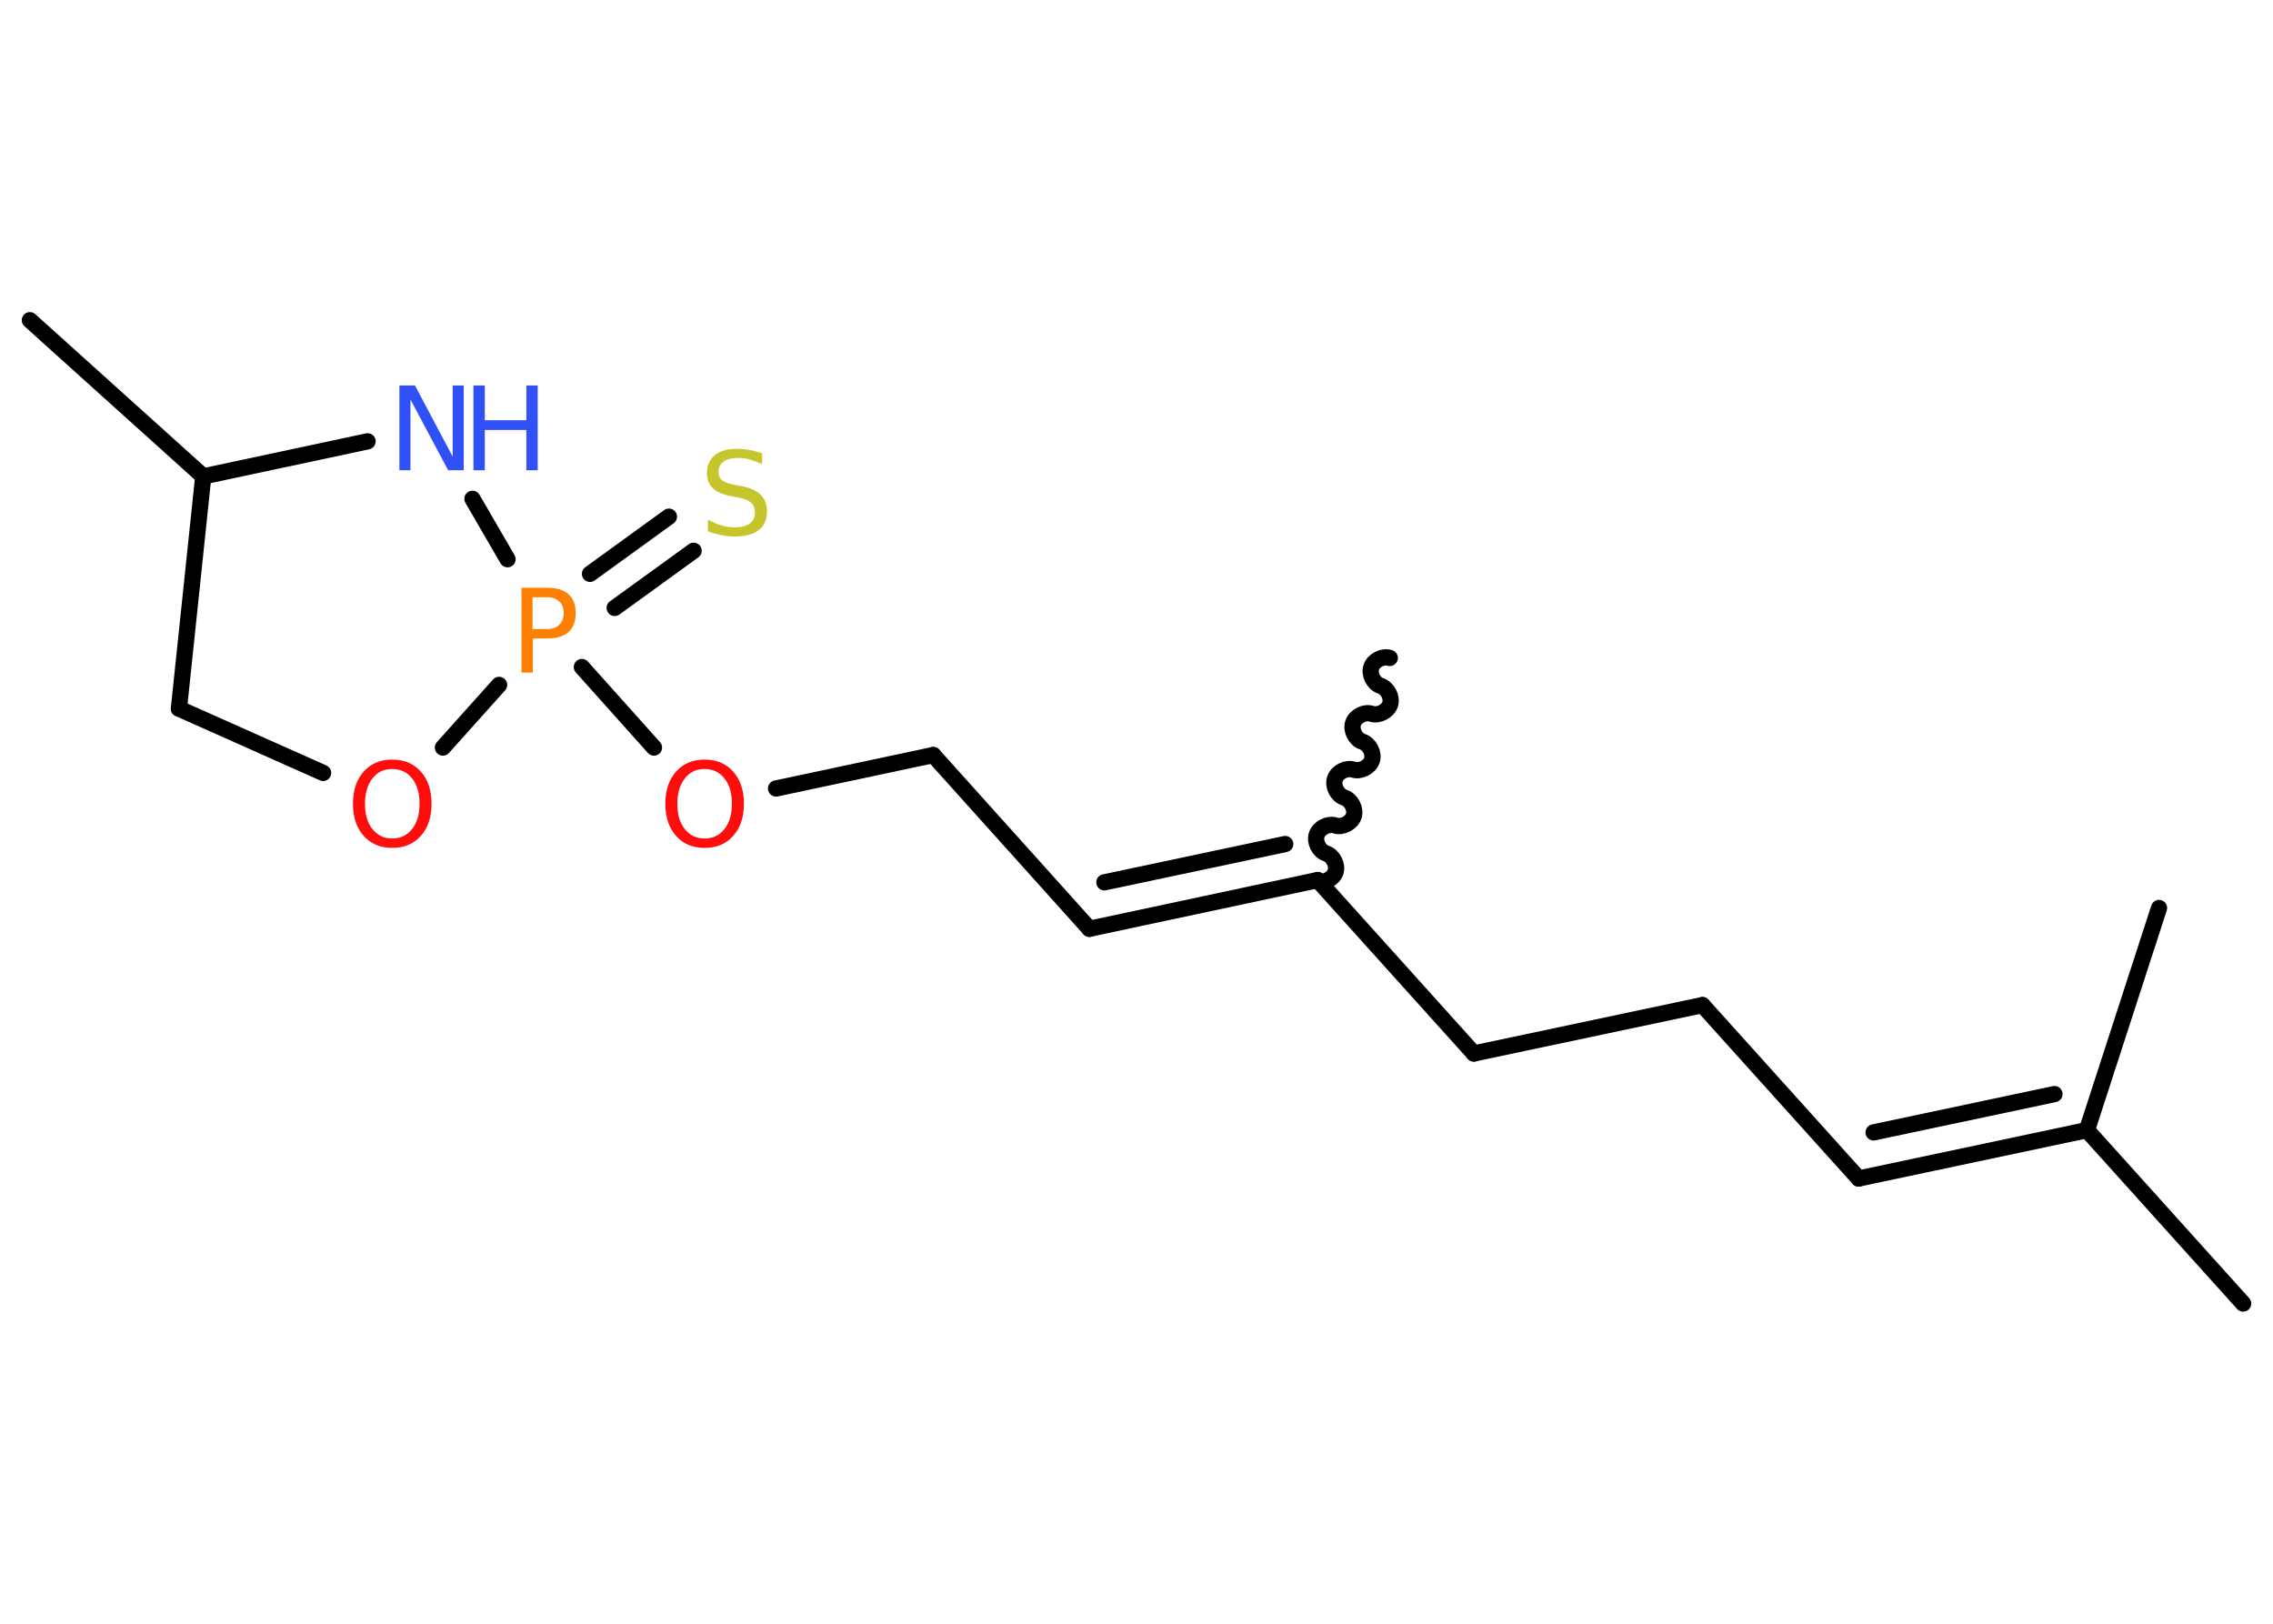 <?xml version='1.0' encoding='UTF-8'?>
<!DOCTYPE svg PUBLIC "-//W3C//DTD SVG 1.1//EN" "http://www.w3.org/Graphics/SVG/1.1/DTD/svg11.dtd">
<svg version='1.2' xmlns='http://www.w3.org/2000/svg' xmlns:xlink='http://www.w3.org/1999/xlink' width='70.0mm' height='50.0mm' viewBox='0 0 70.0 50.0'>
  <desc>Generated by the Chemistry Development Kit (http://github.com/cdk)</desc>
  <g stroke-linecap='round' stroke-linejoin='round' stroke='#000000' stroke-width='.5' fill='#FF0D0D'>
    <rect x='.0' y='.0' width='70.0' height='50.0' fill='#FFFFFF' stroke='none'/>
    <g id='mol1' class='mol'>
      <line id='mol1bnd1' class='bond' x1='69.08' y1='40.14' x2='64.27' y2='34.8'/>
      <line id='mol1bnd2' class='bond' x1='64.27' y1='34.8' x2='66.49' y2='27.96'/>
      <g id='mol1bnd3' class='bond'>
        <line x1='57.24' y1='36.29' x2='64.27' y2='34.8'/>
        <line x1='57.7' y1='34.87' x2='63.27' y2='33.69'/>
      </g>
      <line id='mol1bnd4' class='bond' x1='57.24' y1='36.29' x2='52.43' y2='30.95'/>
      <line id='mol1bnd5' class='bond' x1='52.43' y1='30.95' x2='45.39' y2='32.44'/>
      <line id='mol1bnd6' class='bond' x1='45.39' y1='32.44' x2='40.58' y2='27.1'/>
      <path id='mol1bnd7' class='bond' d='M42.8 20.26c-.21 -.07 -.5 .07 -.57 .29c-.07 .21 .07 .5 .29 .57c.21 .07 .36 .35 .29 .57c-.07 .21 -.35 .36 -.57 .29c-.21 -.07 -.5 .07 -.57 .29c-.07 .21 .07 .5 .29 .57c.21 .07 .36 .35 .29 .57c-.07 .21 -.35 .36 -.57 .29c-.21 -.07 -.5 .07 -.57 .29c-.07 .21 .07 .5 .29 .57c.21 .07 .36 .35 .29 .57c-.07 .21 -.35 .36 -.57 .29c-.21 -.07 -.5 .07 -.57 .29c-.07 .21 .07 .5 .29 .57c.21 .07 .36 .35 .29 .57c-.07 .21 -.35 .36 -.57 .29' fill='none' stroke='#000000' stroke-width='.5'/>
      <g id='mol1bnd8' class='bond'>
        <line x1='33.55' y1='28.6' x2='40.58' y2='27.1'/>
        <line x1='34.01' y1='27.17' x2='39.58' y2='25.99'/>
      </g>
      <line id='mol1bnd9' class='bond' x1='33.55' y1='28.6' x2='28.74' y2='23.25'/>
      <line id='mol1bnd10' class='bond' x1='28.74' y1='23.25' x2='23.9' y2='24.28'/>
      <line id='mol1bnd11' class='bond' x1='20.14' y1='23.02' x2='17.92' y2='20.54'/>
      <g id='mol1bnd12' class='bond'>
        <line x1='18.17' y1='17.67' x2='20.6' y2='15.91'/>
        <line x1='18.93' y1='18.72' x2='21.36' y2='16.96'/>
      </g>
      <line id='mol1bnd13' class='bond' x1='15.63' y1='17.22' x2='14.55' y2='15.36'/>
      <line id='mol1bnd14' class='bond' x1='11.32' y1='13.59' x2='6.26' y2='14.67'/>
      <line id='mol1bnd15' class='bond' x1='6.26' y1='14.67' x2='.92' y2='9.86'/>
      <line id='mol1bnd16' class='bond' x1='6.26' y1='14.67' x2='5.51' y2='21.82'/>
      <line id='mol1bnd17' class='bond' x1='5.51' y1='21.82' x2='9.95' y2='23.8'/>
      <line id='mol1bnd18' class='bond' x1='15.37' y1='21.09' x2='13.64' y2='23.02'/>
      <path id='mol1atm11' class='atom' d='M21.7 23.68q-.39 .0 -.61 .29q-.23 .29 -.23 .78q.0 .5 .23 .78q.23 .29 .61 .29q.38 .0 .61 -.29q.23 -.29 .23 -.78q.0 -.5 -.23 -.78q-.23 -.29 -.61 -.29zM21.7 23.39q.55 .0 .88 .37q.33 .37 .33 .99q.0 .62 -.33 .99q-.33 .37 -.88 .37q-.55 .0 -.88 -.37q-.33 -.37 -.33 -.99q.0 -.62 .33 -.99q.33 -.37 .88 -.37z' stroke='none'/>
      <path id='mol1atm12' class='atom' d='M16.4 18.39v.98h.44q.25 .0 .38 -.13q.14 -.13 .14 -.36q.0 -.24 -.14 -.36q-.14 -.13 -.38 -.13h-.44zM16.05 18.1h.8q.44 .0 .66 .2q.22 .2 .22 .58q.0 .38 -.22 .58q-.22 .2 -.66 .2h-.44v1.05h-.35v-2.61z' stroke='none' fill='#FF8000'/>
      <path id='mol1atm13' class='atom' d='M23.47 13.95v.34q-.2 -.09 -.38 -.14q-.18 -.05 -.35 -.05q-.29 .0 -.45 .11q-.16 .11 -.16 .32q.0 .17 .11 .26q.11 .09 .39 .14l.22 .04q.39 .08 .58 .27q.19 .19 .19 .51q.0 .38 -.25 .57q-.25 .2 -.75 .2q-.19 .0 -.39 -.04q-.21 -.04 -.43 -.12v-.36q.22 .12 .42 .18q.21 .06 .4 .06q.31 .0 .47 -.12q.16 -.12 .16 -.34q.0 -.19 -.12 -.3q-.12 -.11 -.39 -.16l-.22 -.04q-.4 -.08 -.57 -.25q-.18 -.17 -.18 -.46q.0 -.35 .24 -.55q.24 -.2 .67 -.2q.18 .0 .37 .03q.19 .03 .39 .1z' stroke='none' fill='#C6C62C'/>
      <g id='mol1atm14' class='atom'>
        <path d='M12.31 11.87h.47l1.16 2.19v-2.19h.34v2.61h-.48l-1.16 -2.18v2.18h-.34v-2.61z' stroke='none' fill='#3050F8'/>
        <path d='M14.58 11.87h.35v1.07h1.28v-1.07h.35v2.61h-.35v-1.24h-1.28v1.24h-.35v-2.61z' stroke='none' fill='#3050F8'/>
      </g>
      <path id='mol1atm18' class='atom' d='M12.08 23.68q-.39 .0 -.61 .29q-.23 .29 -.23 .78q.0 .5 .23 .78q.23 .29 .61 .29q.38 .0 .61 -.29q.23 -.29 .23 -.78q.0 -.5 -.23 -.78q-.23 -.29 -.61 -.29zM12.08 23.39q.55 .0 .88 .37q.33 .37 .33 .99q.0 .62 -.33 .99q-.33 .37 -.88 .37q-.55 .0 -.88 -.37q-.33 -.37 -.33 -.99q.0 -.62 .33 -.99q.33 -.37 .88 -.37z' stroke='none'/>
    </g>
  </g>
</svg>

